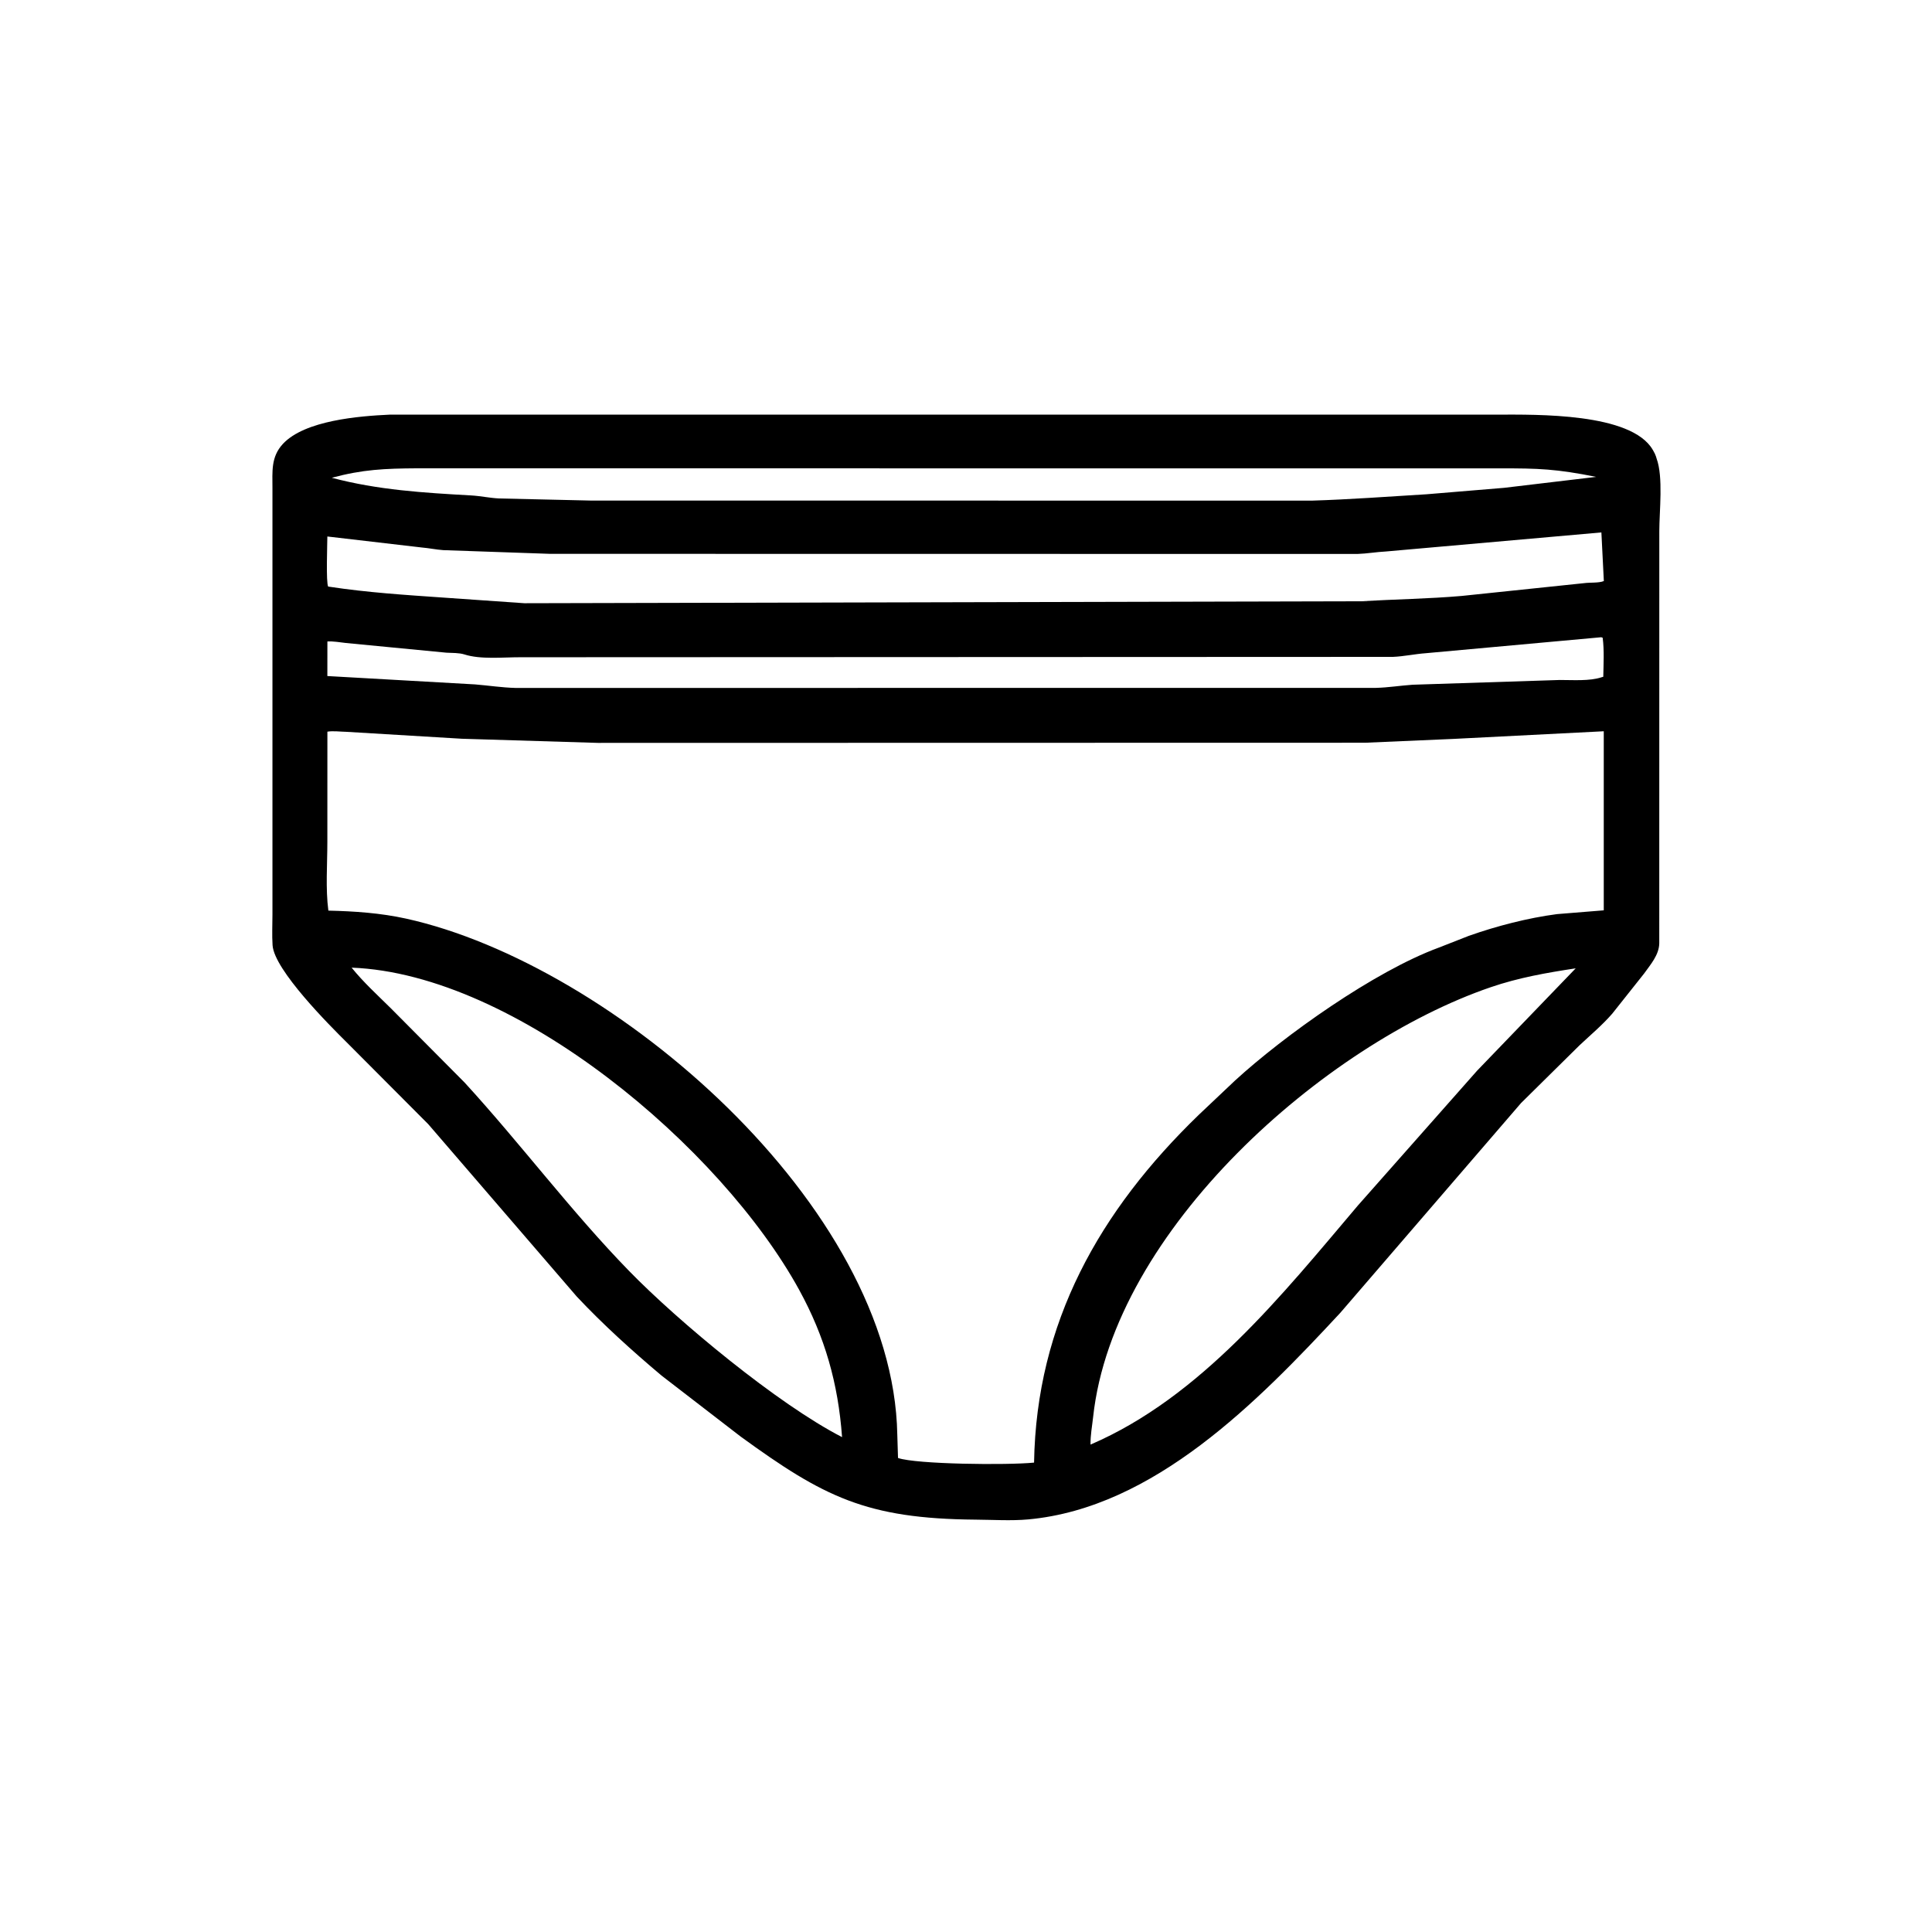 <svg width="48" height="48" viewBox="0 0 48 48" fill="none" xmlns="http://www.w3.org/2000/svg">
<path d="M33.3 32.616C31.258 34.815 28.676 37.461 25.549 37.749C25.123 37.788 24.668 37.758 24.239 37.755C21.517 37.733 20.458 37.186 18.4 35.69L16.436 34.176C15.711 33.566 14.978 32.904 14.33 32.213L10.64 27.93L8.615 25.898C8.19 25.477 6.813 24.1 6.772 23.485C6.755 23.235 6.769 22.974 6.769 22.723L6.769 12.125C6.769 11.718 6.727 11.352 7.03 11.027C7.576 10.443 8.924 10.337 9.677 10.302L37.211 10.301C38.169 10.301 40.529 10.252 41.063 11.177L41.08 11.207C41.105 11.251 41.126 11.291 41.142 11.34L41.157 11.39C41.327 11.853 41.225 12.694 41.225 13.198L41.224 23.436C41.219 23.725 41.006 23.965 40.846 24.189L40.056 25.184C39.805 25.473 39.516 25.713 39.239 25.974L37.79 27.405L33.3 32.616ZM10.365 11.635C9.559 11.64 9.013 11.663 8.243 11.87C9.388 12.175 10.53 12.243 11.707 12.309C11.938 12.322 12.167 12.373 12.399 12.384L14.663 12.436L32.594 12.438C33.542 12.409 34.497 12.337 35.443 12.28L37.369 12.12L39.656 11.848C38.675 11.652 38.228 11.633 37.25 11.637L10.365 11.635ZM39.786 13.228L34.439 13.701C34.199 13.713 33.964 13.755 33.724 13.763L13.664 13.76L11.013 13.668C10.832 13.655 10.656 13.617 10.476 13.602L8.133 13.329C8.133 13.496 8.096 14.486 8.154 14.574L8.181 14.577C9.126 14.721 10.068 14.781 10.988 14.845L13.029 14.987L33.811 14.938C34.627 14.89 35.502 14.877 36.316 14.806L39.359 14.488C39.5 14.468 39.724 14.488 39.847 14.436L39.786 13.228ZM39.782 15.832L35.421 16.229C35.149 16.249 34.877 16.309 34.606 16.32L12.924 16.329C12.498 16.328 11.941 16.389 11.537 16.259C11.409 16.218 11.229 16.223 11.093 16.216L8.595 15.975C8.446 15.959 8.283 15.928 8.134 15.937L8.133 16.796L11.805 17.004C12.146 17.032 12.467 17.083 12.815 17.092L34.186 17.09C34.495 17.082 34.791 17.033 35.097 17.012L38.75 16.894C39.072 16.893 39.492 16.927 39.795 16.825L39.833 16.814C39.839 16.497 39.859 16.159 39.818 15.845L39.782 15.832ZM8.134 18.178L8.133 20.915C8.133 21.473 8.086 22.073 8.158 22.624C8.807 22.639 9.454 22.683 10.09 22.823C15.219 23.956 22.19 29.943 22.293 35.641L22.311 36.223C22.761 36.381 25.032 36.405 25.691 36.338C25.748 32.861 27.313 30.086 29.787 27.694L30.687 26.843C31.902 25.73 34.15 24.129 35.75 23.542L36.492 23.251C37.182 23.007 37.959 22.806 38.683 22.711L39.845 22.617L39.845 18.168L36.11 18.358L33.918 18.453L14.857 18.457L11.477 18.354L8.608 18.182C8.464 18.18 8.273 18.154 8.134 18.178ZM8.736 24.041C9.027 24.402 9.378 24.722 9.708 25.048L11.539 26.891C12.938 28.417 14.184 30.092 15.628 31.575C16.858 32.839 19.329 34.888 20.921 35.705C20.823 34.368 20.495 33.214 19.855 32.046C17.917 28.512 12.822 24.196 8.736 24.041ZM39.148 24.058C38.424 24.168 37.731 24.289 37.036 24.527C32.919 25.935 27.661 30.551 27.158 35.208C27.133 35.439 27.09 35.656 27.094 35.89C29.834 34.713 31.862 32.162 33.736 29.951L36.7 26.599L39.148 24.058Z" fill="black"/>
</svg>
